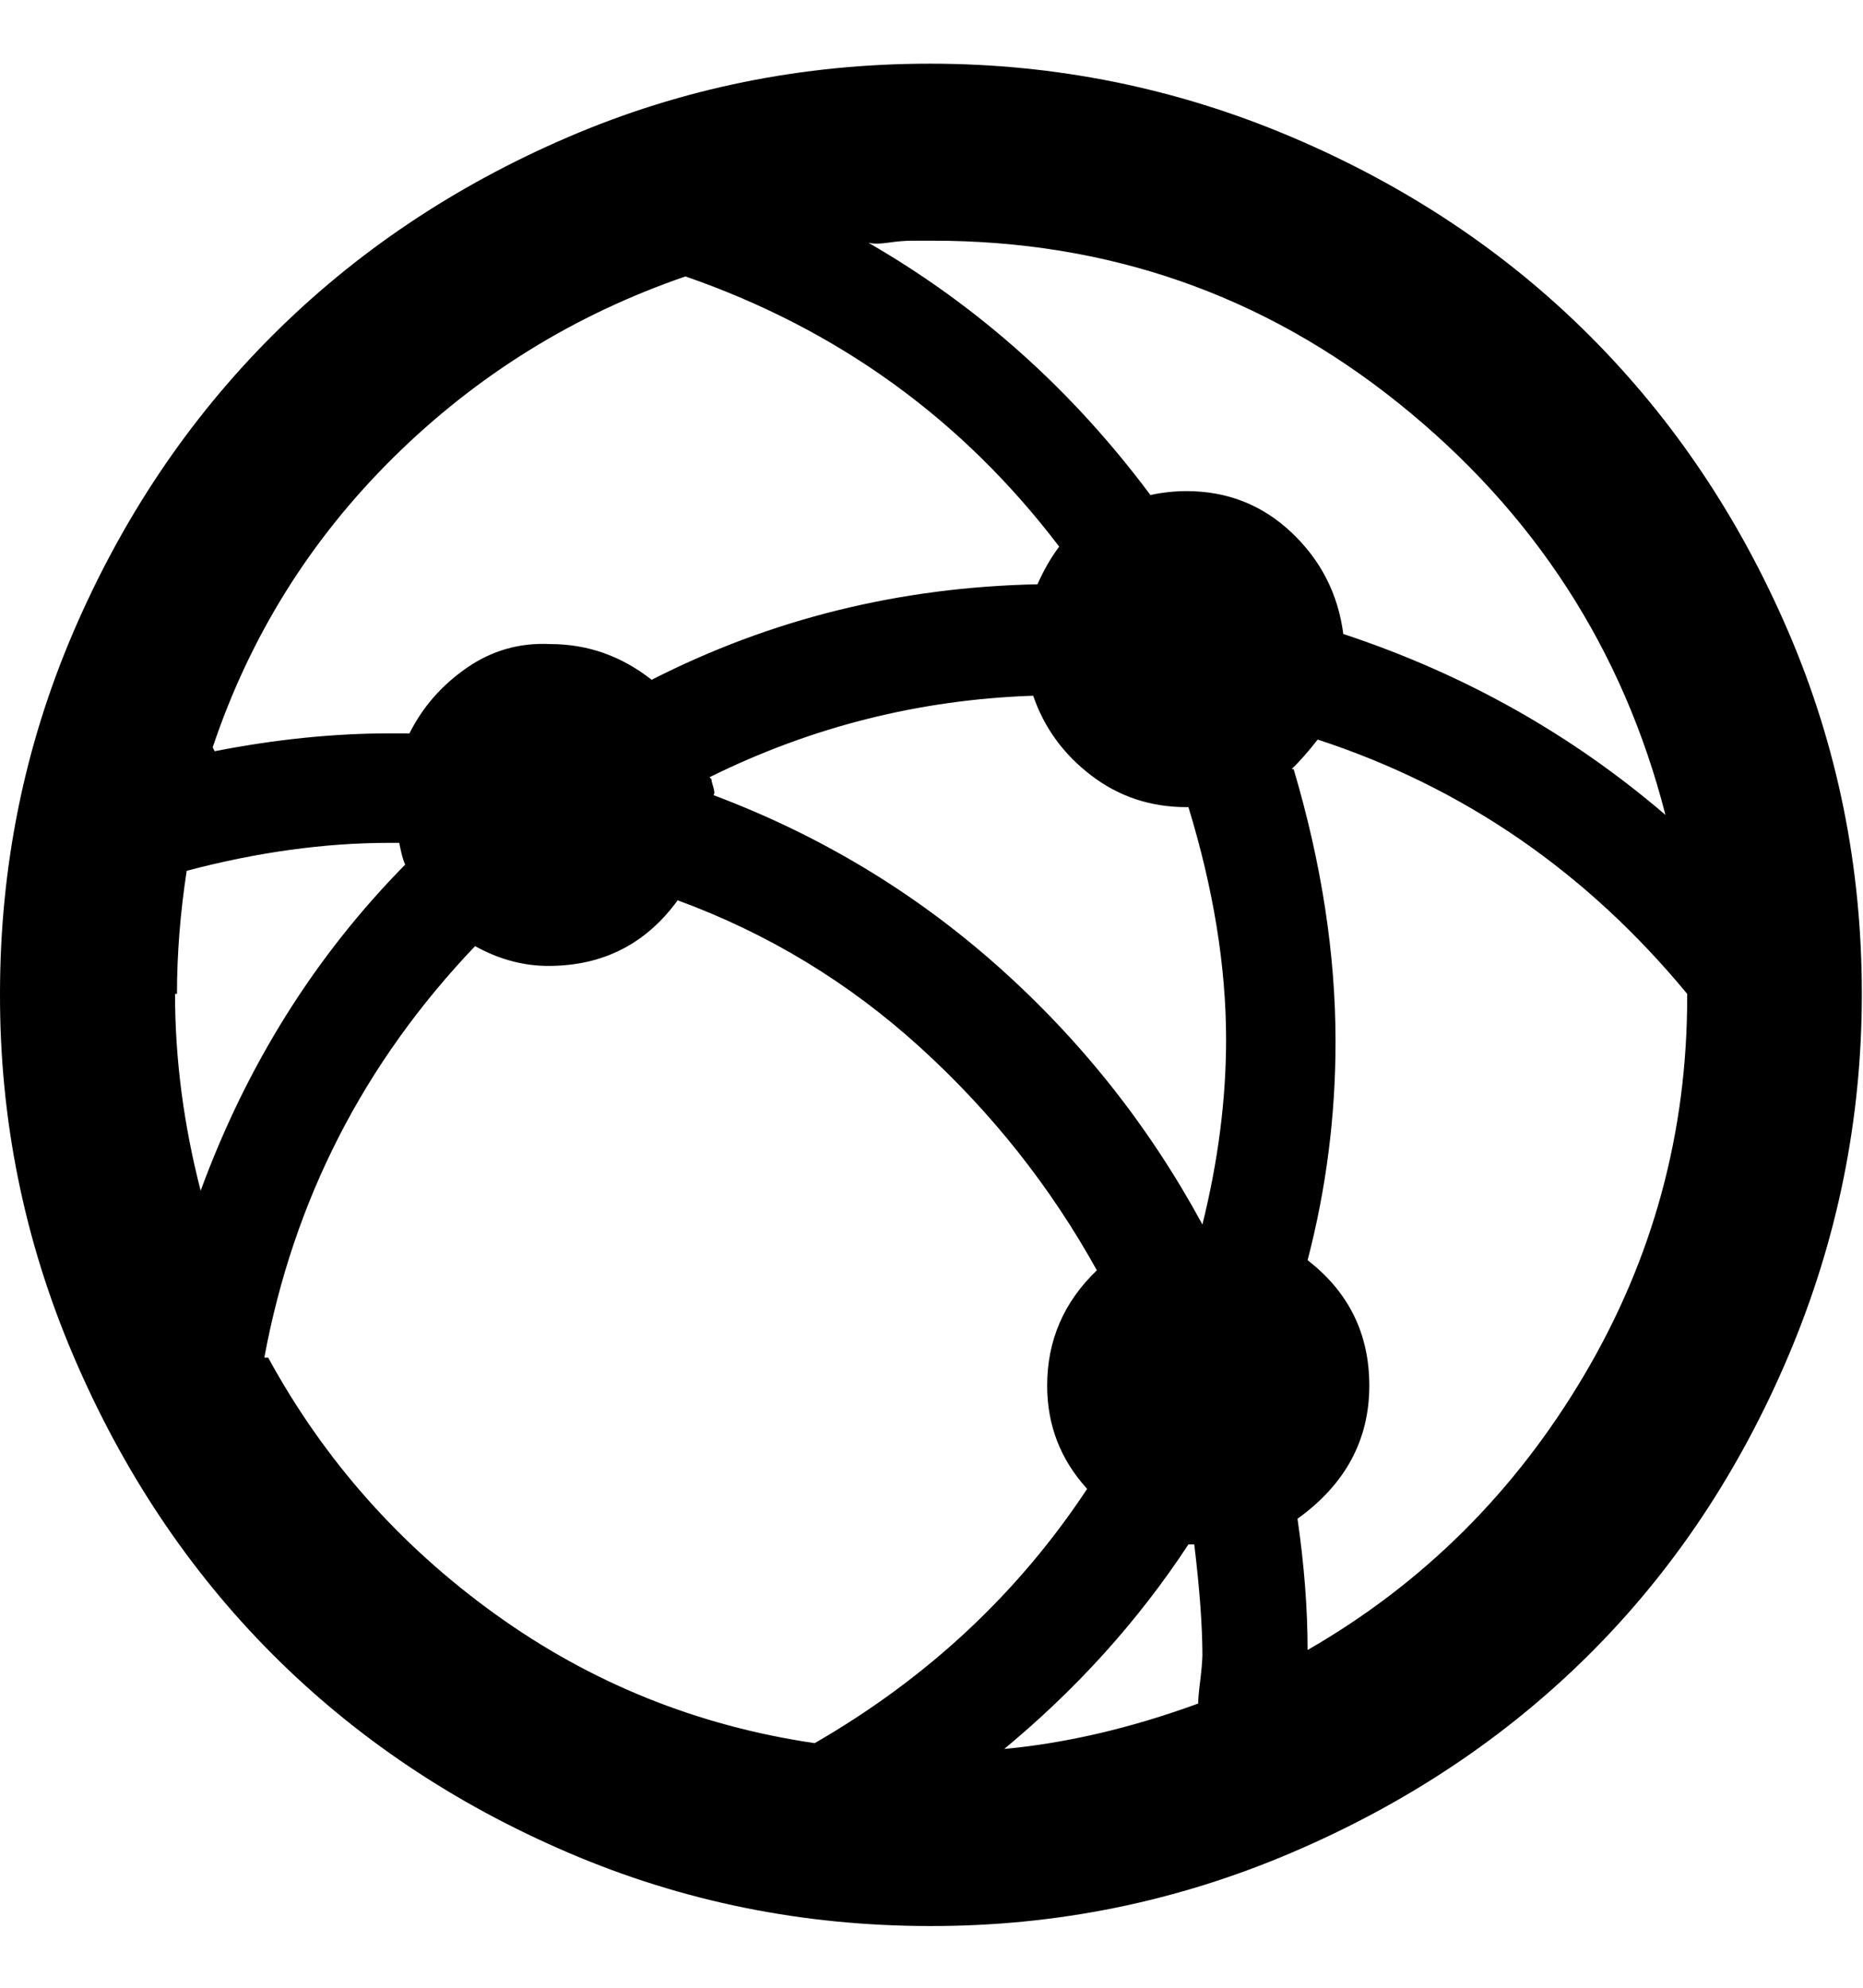 <svg height="512" width="480.0" xmlns="http://www.w3.org/2000/svg"><path d="m0 256q0-49.2 18.9-93.2t51.2-76.3 76.3-51.2 93.2-18.9q48.7 0 93.2 18.9t76.8 51.2 51.2 76.3 18.9 93.2q0 48.6-18.9 93.2t-51.2 76.8-76.8 51.2-93.2 18.9q-49.1 0-93.2-18.9t-76.3-51.2-51.2-76.8-18.9-93.2z m45.1 0q0 25.1 6.6 50.7 17.9-48.7 52.7-84-0.5-1-1-3.1t-0.5-2.5h-2.5q-25.1 0-52.3 7.2-2.5 16.3-2.5 31.7z m10.2-62.5q23.5-4.6 45.1-4.6 1 0 2.5 0t2.6 0q5.1-10.2 14.8-16.9t21.5-6.1q14.4 0 26.1 9.2 46.1-23.5 99.4-24.6 2.5-5.6 5.6-9.7-37.4-49.2-96.3-69.6-43 14.8-75.2 46.6t-46.6 74.7z m13.8 156.2q21.5 39.4 58.4 66t82.4 33.3q43.5-25.1 70.2-65.5-10.3-11.3-10.3-26.6 0-17.4 12.8-29.7-17.9-32.3-45.5-57.4t-62.5-37.9q-12.3 16.9-33.3 16.9-9.7 0-18.9-5.1-43 45.1-54.3 106z m114.2-149q0 0.5 0.5 2.1t0 2q41 15.4 73.2 44t52.8 66.6q6.1-24.6 6.1-47.6 0-28.2-9.7-59.9h-0.5q-13.9 0-24.6-8.2t-14.9-20.5q-44 1.5-83.4 21z m40.4-138.2q42.5 24.5 72.7 65 4.7-1 9.3-1 15.8 0 27.1 10.7t13.3 26.1q46.6 15.4 83 46.6-16.4-64-68.7-106t-120.3-41.9q-2.5 0-5.1 0t-6.1 0.5-5.2 0z m33.8 388.1q24.6-2.1 51.2-11.8 0-1.6 0.5-5.6t0.6-6.7q0-11.3-2.1-28.7-0.5 0-1.5 0-19.5 29.7-48.2 53.3z m75.8-252.5q10.8 36.4 10.8 70.2 0 28.7-7.2 56.3 15.9 12.3 15.9 32.3 0 21-18.5 34.3 2.6 17.9 2.6 33.8 44.5-25.6 71.2-70.7t26.6-97.8v-0.5q-38.9-47.1-95.2-65.5-3.6 4.6-6.7 7.6z" /></svg>